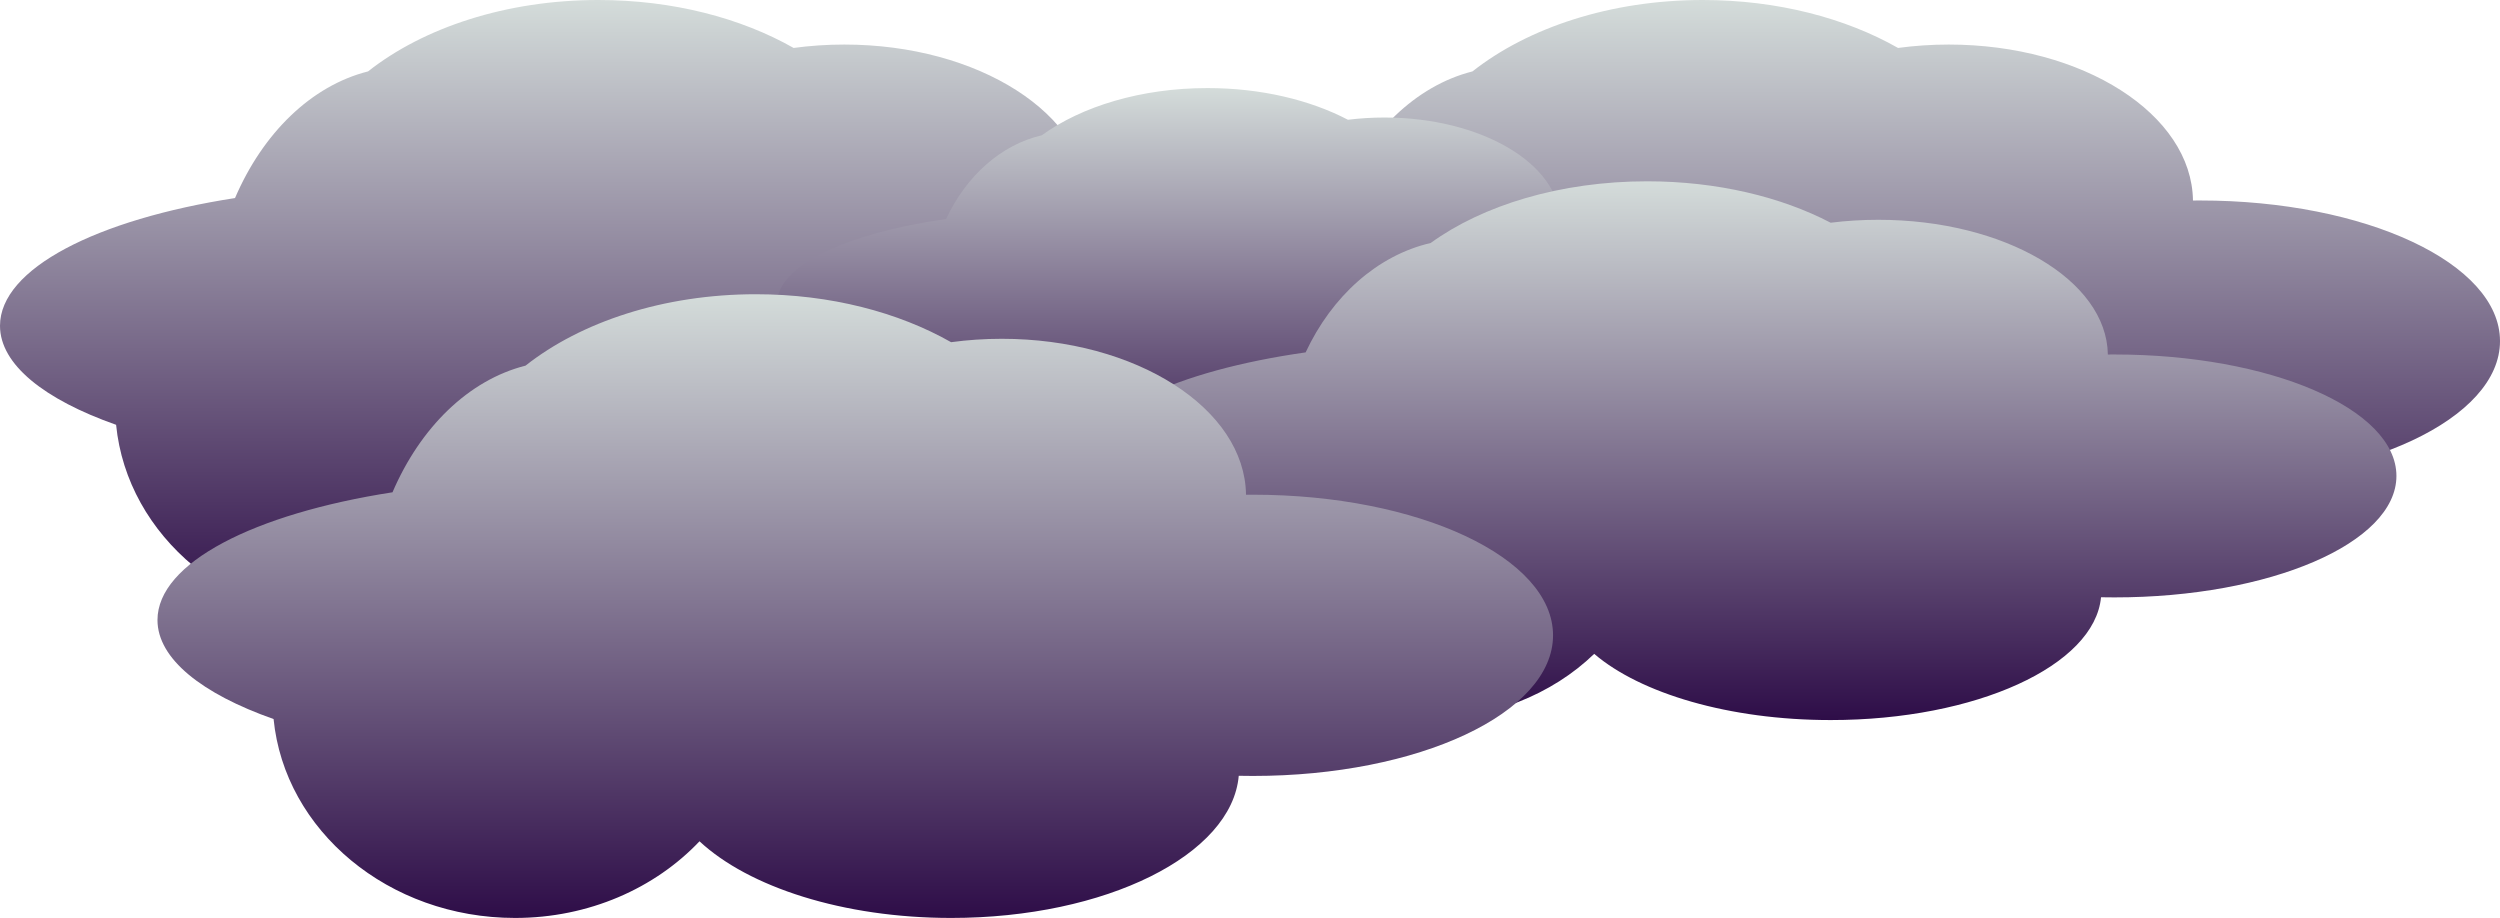 <svg width="2413" height="886" viewBox="0 0 2413 886" fill="none" xmlns="http://www.w3.org/2000/svg">
<path fill-rule="evenodd" clip-rule="evenodd" d="M1411.17 602C1482.42 602 1546.24 573.298 1589.16 528.02C1636.6 572.146 1727.62 602 1832.11 602C1981.29 602 2103.01 541.147 2109.64 464.787C2114.2 464.887 2118.78 464.938 2123.4 464.938C2283.34 464.938 2413 404.174 2413 329.219C2413 254.264 2283.34 193.5 2123.4 193.5C2121.14 193.5 2118.89 193.512 2116.65 193.536C2115.56 110.277 2010.44 43 1880.93 43C1864.16 43 1847.79 44.13 1832 46.277C1781.2 17.413 1715.4 0 1643.53 0C1554.43 0 1474.67 26.759 1421.24 68.918C1366.26 82.829 1319.73 128.545 1292.84 191.159C1159.34 211.851 1066 259.26 1066 314.437C1066 351.832 1108.87 385.659 1178.06 410.02C1188.71 517.638 1289.01 602 1411.17 602Z" fill="url(#paint0_linear_453_151)"/>
<path fill-rule="evenodd" clip-rule="evenodd" d="M345.169 602C416.422 602 480.238 573.298 523.164 528.02C570.6 572.146 661.617 602 766.107 602C915.288 602 1037.01 541.147 1043.64 464.787C1048.2 464.887 1052.78 464.938 1057.4 464.938C1217.34 464.938 1347 404.174 1347 329.219C1347 254.264 1217.34 193.5 1057.4 193.5C1055.14 193.5 1052.89 193.512 1050.65 193.536C1049.56 110.277 944.445 43 814.935 43C798.155 43 781.785 44.13 765.998 46.277C715.197 17.413 649.402 0 577.526 0C488.426 0 408.669 26.759 355.238 68.918C300.257 82.829 253.728 128.545 226.839 191.159C93.343 211.851 0 259.26 0 314.437C0 351.832 42.873 385.659 112.063 410.02C122.713 517.638 223.011 602 345.169 602Z" fill="url(#paint1_linear_453_151)"/>
<path fill-rule="evenodd" clip-rule="evenodd" d="M998.306 483C1049.56 483 1095.47 464.024 1126.35 434.089C1160.48 463.262 1225.95 483 1301.12 483C1408.44 483 1496 442.768 1500.77 392.285C1504.05 392.351 1507.35 392.384 1510.67 392.384C1625.73 392.384 1719 352.212 1719 302.656C1719 253.101 1625.73 212.929 1510.67 212.929C1509.04 212.929 1507.43 212.937 1505.81 212.953C1505.03 157.908 1429.41 113.429 1336.24 113.429C1324.17 113.429 1312.4 114.175 1301.04 115.595C1264.5 96.512 1217.16 85 1165.46 85C1101.36 85 1043.99 102.691 1005.55 130.564C965.998 139.761 932.526 169.985 913.183 211.381C817.149 225.061 750 256.404 750 292.884C750 317.607 780.842 339.971 830.615 356.076C838.277 427.225 910.429 483 998.306 483Z" fill="url(#paint2_linear_453_151)"/>
<path fill-rule="evenodd" clip-rule="evenodd" d="M1371.42 695C1438.39 695 1498.37 670.207 1538.72 631.097C1583.3 669.212 1668.85 695 1767.05 695C1907.27 695 2021.67 642.436 2027.91 576.477C2032.19 576.564 2036.5 576.607 2040.83 576.607C2191.16 576.607 2313.03 524.121 2313.03 459.375C2313.03 394.63 2191.16 342.143 2040.83 342.143C2038.72 342.143 2036.6 342.153 2034.5 342.174C2033.47 270.256 1934.67 212.143 1812.95 212.143C1797.18 212.143 1781.79 213.119 1766.95 214.973C1719.21 190.041 1657.37 175 1589.81 175C1506.07 175 1431.1 198.114 1380.88 234.531C1329.21 246.547 1285.48 286.036 1260.2 340.121C1134.73 357.994 1047 398.946 1047 446.607C1047 478.908 1087.3 508.128 1152.33 529.17C1162.34 622.129 1256.61 695 1371.42 695Z" fill="url(#paint3_linear_453_151)"/>
<path fill-rule="evenodd" clip-rule="evenodd" d="M497.169 886C568.422 886 632.238 857.298 675.164 812.02C722.6 856.146 813.617 886 918.107 886C1067.29 886 1189.01 825.147 1195.64 748.787C1200.2 748.887 1204.78 748.938 1209.4 748.938C1369.34 748.938 1499 688.174 1499 613.219C1499 538.264 1369.34 477.5 1209.4 477.5C1207.14 477.5 1204.89 477.512 1202.65 477.536C1201.56 394.277 1096.44 327 966.935 327C950.155 327 933.785 328.13 917.998 330.277C867.197 301.413 801.402 284 729.526 284C640.426 284 560.669 310.759 507.238 352.918C452.257 366.829 405.728 412.545 378.839 475.159C245.343 495.851 152 543.26 152 598.437C152 635.832 194.873 669.659 264.063 694.02C274.713 801.638 375.011 886 497.169 886Z" fill="url(#paint4_linear_453_151)"/>
<defs>
<linearGradient id="paint0_linear_453_151" x1="1739.5" y1="0" x2="1739.5" y2="602" gradientUnits="userSpaceOnUse">
<stop stop-color="#D4DCDA"/>
<stop offset="1" stop-color="#2E0D48"/>
</linearGradient>
<linearGradient id="paint1_linear_453_151" x1="673.5" y1="0" x2="673.5" y2="602" gradientUnits="userSpaceOnUse">
<stop stop-color="#D4DCDA"/>
<stop offset="1" stop-color="#2E0D48"/>
</linearGradient>
<linearGradient id="paint2_linear_453_151" x1="1234.5" y1="85" x2="1234.5" y2="483" gradientUnits="userSpaceOnUse">
<stop stop-color="#D4DCDA"/>
<stop offset="1" stop-color="#2E0D48"/>
</linearGradient>
<linearGradient id="paint3_linear_453_151" x1="1680.02" y1="175" x2="1680.02" y2="695" gradientUnits="userSpaceOnUse">
<stop stop-color="#D4DCDA"/>
<stop offset="1" stop-color="#2E0D48"/>
</linearGradient>
<linearGradient id="paint4_linear_453_151" x1="825.5" y1="284" x2="825.5" y2="886" gradientUnits="userSpaceOnUse">
<stop stop-color="#D4DCDA"/>
<stop offset="1" stop-color="#2E0D48"/>
</linearGradient>
</defs>
</svg>
